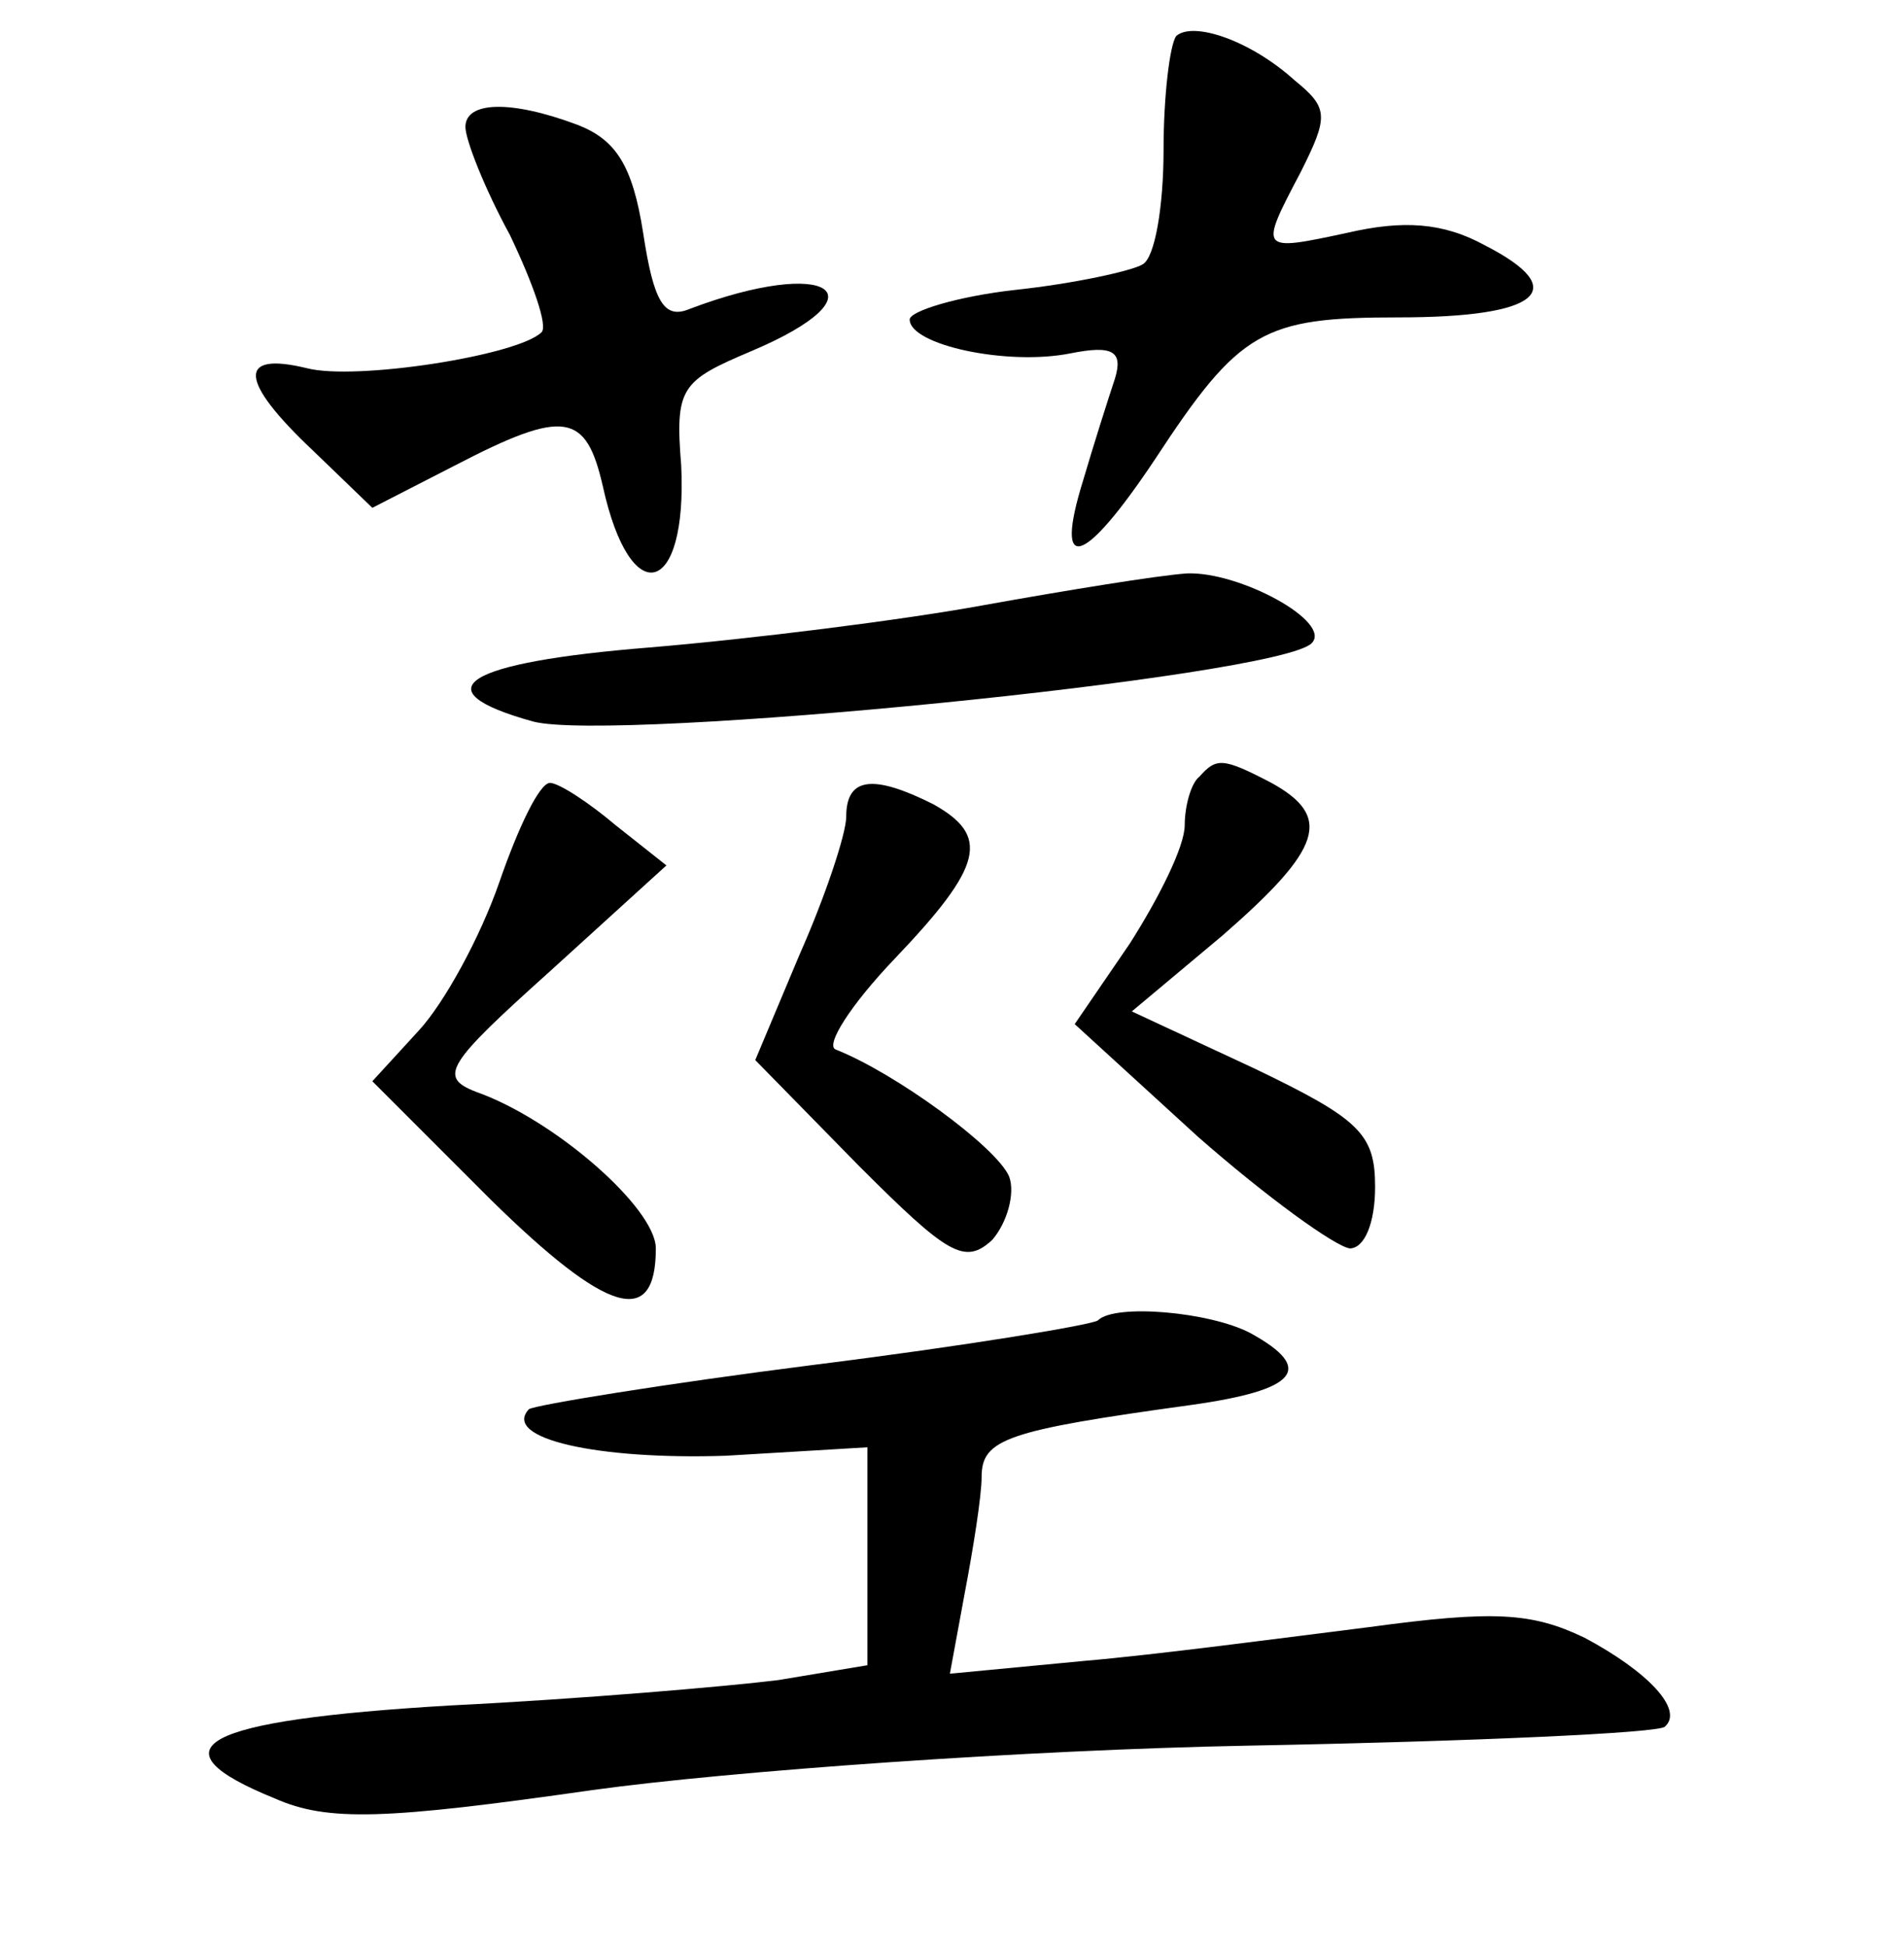 <?xml version="1.0" standalone="no"?>
<!DOCTYPE svg PUBLIC "-//W3C//DTD SVG 20010904//EN"
 "http://www.w3.org/TR/2001/REC-SVG-20010904/DTD/svg10.dtd">
<svg version="1.0" xmlns="http://www.w3.org/2000/svg"
 width="90pt" height="92pt" viewBox="0 0 90 92"
 preserveAspectRatio="xMidYMid meet">
<g transform="translate(0,92) scale(0.1,-0.1)"
fill="#000000" stroke="none">
<path d="M556 903 c-3 -4 -6 -28 -6 -54 0 -26 -4 -51 -10 -54 -5 -3 -32 -9
-60 -12 -27 -3 -50 -10 -50 -14 0 -12 46 -22 76 -16 20 4 25 1 21 -12 -3 -9
-10 -31 -15 -48 -14 -45 0 -41 34 10 40 61 51 67 115 67 67 0 82 13 41 34 -20
11 -39 12 -65 6 -42 -9 -42 -9 -22 29 13 26 13 30 -3 43 -21 19 -48 28 -56 21z"/>
<path d="M220 860 c0 -6 9 -29 21 -51 11 -23 18 -43 15 -46 -11 -11 -88 -23
-111 -17 -33 8 -32 -6 3 -39 l28 -27 39 20 c52 27 62 25 70 -10 13 -59 40 -52
37 10 -3 37 0 40 33 54 64 27 37 45 -29 20 -12 -5 -17 3 -22 36 -5 32 -13 44
-31 51 -32 12 -53 11 -53 -1z"/>
<path d="M465 634 c-38 -7 -110 -16 -158 -20 -87 -7 -109 -20 -55 -35 38 -10
352 21 368 37 10 10 -34 34 -59 33 -14 -1 -57 -8 -96 -15z"/>
<path d="M567 553 c-4 -3 -7 -14 -7 -23 0 -10 -12 -34 -26 -56 l-26 -38 58
-53 c33 -29 65 -52 72 -53 7 0 12 12 12 29 0 25 -7 32 -57 56 l-58 27 43 36
c47 41 52 56 23 72 -23 12 -26 12 -34 3z"/>
<path d="M236 503 c-9 -26 -26 -57 -38 -70 l-22 -24 56 -56 c55 -54 78 -61 78
-23 0 19 -48 61 -85 74 -18 7 -14 13 35 57 l55 50 -24 19 c-13 11 -27 20 -31
20 -5 0 -15 -21 -24 -47z"/>
<path d="M400 534 c0 -8 -10 -38 -22 -65 l-21 -50 49 -50 c42 -42 50 -47 63
-35 7 8 11 22 8 30 -6 14 -54 49 -82 60 -5 2 7 21 28 43 42 44 45 58 18 73
-28 14 -41 13 -41 -6z"/>
<path d="M519 296 c-2 -2 -62 -12 -134 -21 -71 -9 -132 -19 -135 -21 -13 -14
33 -24 93 -22 l67 4 0 -52 0 -51 -42 -7 c-24 -3 -94 -9 -155 -12 -119 -7 -142
-20 -83 -44 25 -11 52 -10 150 4 65 9 205 19 310 21 106 2 195 6 197 9 9 8 -8
26 -38 42 -25 12 -43 13 -102 5 -40 -5 -100 -13 -135 -16 l-63 -6 7 38 c4 21
8 46 8 55 0 18 12 22 99 34 50 7 59 17 28 34 -19 10 -64 14 -72 6z"/>
</g>
</svg>
